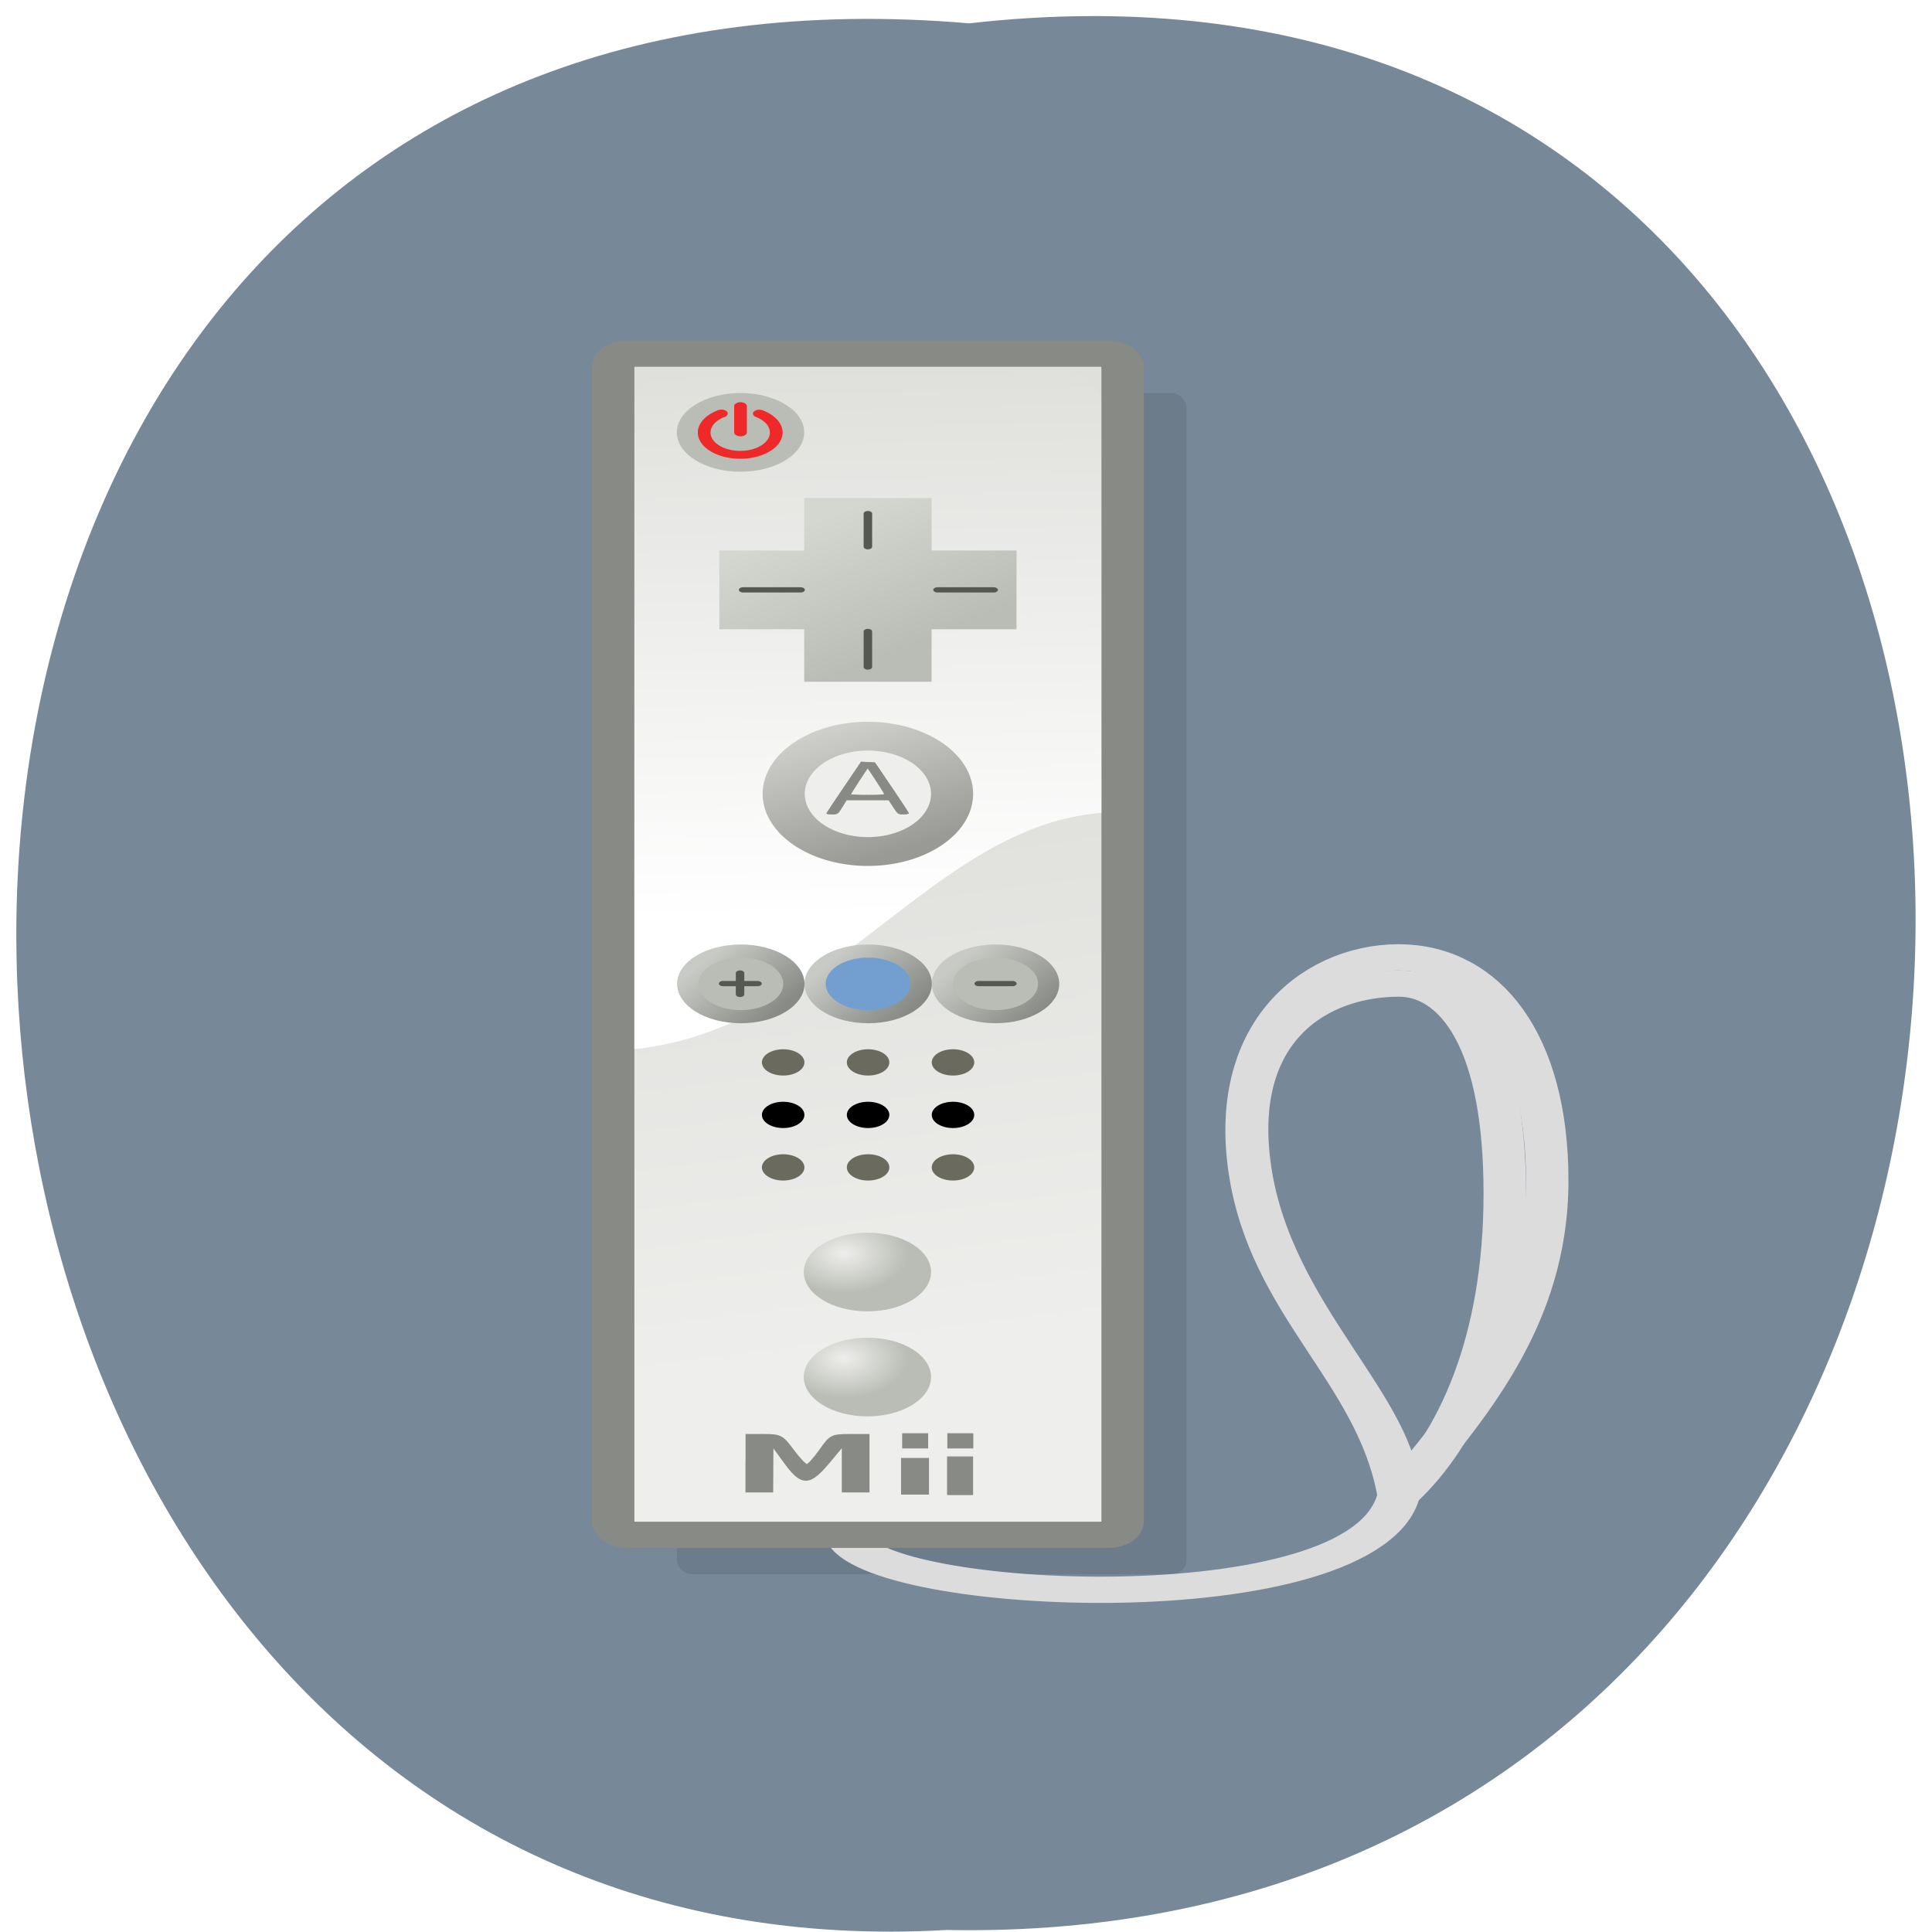 <svg xmlns="http://www.w3.org/2000/svg" xmlns:xlink="http://www.w3.org/1999/xlink" viewBox="0 0 256 256"><defs><path d="m 245.46 129.52 l -97.89 -96.9 c -5.556 -5.502 -16.222 -11.873 -23.7 -14.16 l -39.518 -12.08 c -7.479 -2.286 -18.1 0.391 -23.599 5.948 l -13.441 13.578 c -5.5 5.559 -14.502 14.653 -20 20.21 l -13.44 13.579 c -5.5 5.558 -8.07 16.206 -5.706 23.658 l 12.483 39.39 c 2.363 7.456 8.843 18.06 14.399 23.556 l 97.89 96.9 c 5.558 5.502 14.605 5.455 20.1 -0.101 l 36.26 -36.63 c 5.504 -5.559 14.503 -14.651 20 -20.21 l 36.26 -36.629 c 5.502 -5.56 5.455 -14.606 -0.101 -20.11 z m -178.09 -50.74 c -7.198 0 -13.03 -5.835 -13.03 -13.03 0 -7.197 5.835 -13.03 13.03 -13.03 7.197 0 13.03 5.835 13.03 13.03 -0.001 7.198 -5.836 13.03 -13.03 13.03 z" id="0"/><use id="1" xlink:href="#0"/><path id="2" d="m 20.5 20.75 c 0 0.414 -0.336 0.75 -0.75 0.75 c -0.414 0 -0.75 -0.336 -0.75 -0.75 0 -0.414 0.336 -0.75 0.75 -0.75 c 0.414 0 0.75 0.336 0.75 0.75 z"/><path id="3" d="m 28.5 18.75 c 0 1.519 -1.231 2.75 -2.75 2.75 c -1.519 0 -2.75 -1.231 -2.75 -2.75 0 -1.519 1.231 -2.75 2.75 -2.75 c 1.519 0 2.75 1.231 2.75 2.75 z"/><clipPath clip-path="url(#4)"><use xlink:href="#1"/></clipPath><clipPath id="4"><use xlink:href="#0"/></clipPath><clipPath clip-path="url(#4)"><use xlink:href="#1"/></clipPath><filter id="5"><feGaussianBlur stdDeviation="0.14"/></filter><linearGradient y2="15.868" x2="24.05" y1="21.563" x1="26.549" gradientUnits="userSpaceOnUse" id="B"><stop stop-color="#999a96"/><stop offset="1" stop-color="#cecfca"/></linearGradient><linearGradient id="D"><stop stop-color="#c8cac5"/><stop offset="1" stop-color="#888a85"/></linearGradient><linearGradient y2="21.65" x2="20.12" y1="20.75" x1="18.85" gradientUnits="userSpaceOnUse" id="A" xlink:href="#D"/><linearGradient y2="21.735" x2="20.15" y1="20.75" x1="18.85" gradientUnits="userSpaceOnUse" id="C" xlink:href="#D"/><linearGradient y2="7.252" x2="22.739" y1="11.546" x1="25.605" gradientUnits="userSpaceOnUse" id="8"><stop stop-color="#babdb6"/><stop offset="1" stop-color="#d3d7cf"/></linearGradient><linearGradient y2="17" x2="21.359" y1="38.429" x1="25.857" gradientUnits="userSpaceOnUse" id="7"><stop stop-color="#eeeeec"/><stop offset="1" stop-color="#dfdfdc"/></linearGradient><linearGradient y2="21.65" x2="20.07" y1="20.75" x1="18.85" gradientUnits="userSpaceOnUse" id="6" xlink:href="#D"/><linearGradient y2="1" x2="25.07" y1="21.929" x1="25.714" gradientUnits="userSpaceOnUse" id="9"><stop stop-color="#fff"/><stop offset="1" stop-color="#fff" stop-opacity="0"/></linearGradient><radialGradient r="2.75" cy="17.454" cx="24.731" gradientUnits="userSpaceOnUse" id="E"><stop stop-color="#eeeeec"/><stop offset="1" stop-color="#babdb6"/></radialGradient></defs><g color="#000" fill="#789"><path d="m 128.42 795.13 c 168.87 -19.553 166.53 260.33 -3.01 257.01 -157.67 9.224 -171.9 -272.26 3.01 -257.01 z" transform="matrix(1 0 0 0.983 0 -778.52)"/></g><g transform="matrix(5.626 0 0 3.478 5.294 45.12)"><rect transform="matrix(1.091 0 0 1 1.911 1)" width="11" height="45" x="12" y="1" ry="0.527" rx="0.326" opacity="0.3" filter="url(#5)" fill-rule="evenodd"/><g transform="translate(3)" stroke="#dcdcdc" fill="none"><path d="m 29 44 c -0.805 4.945 -12.386 4.1 -13 1.571"/><g stroke-linejoin="round" stroke-linecap="round"><path d="m 31.5 32.5 c 0 5.5 -1.071 9.334 -2.5 11.5 0 -3.5 -3 -7 -3.5 -12.5 -0.498 -5.478 1.805 -7 3.5 -7 1.5 0 2.5 2.5 2.5 8 z"/><path d="m 32.5 32 c 0 5.5 -2 9 -3.5 12 c -0.5 -4.5 -3 -7 -3.5 -12.269 -0.52 -5.476 1.568 -8.231 3.5 -8.231 c 1.932 0 3.5 3 3.5 8.5 z"/></g></g><g transform="translate(-5)"><g fill-rule="evenodd"><rect width="12" height="45" x="18.5" y="0.5" ry="0.527" rx="0.326" fill="url(#7)" stroke="#888a85" stroke-linejoin="round" stroke-linecap="round" stroke-miterlimit="6.3"/><path d="m 20.389 1 h 8.222 c 0.77 0 1.389 0.62 1.389 1.389 v 15.609 c -4 0.502 -6.419 8.236 -11 9 v -24.611 c 0 -0.77 0.62 -1.389 1.389 -1.389 z" fill="url(#9)"/><use transform="matrix(1.667 0 0 1.667 -11.417 -10.08)" fill="#babdb6" stroke="url(#6)" stroke-linejoin="round" stroke-linecap="round" stroke-width="0.3" stroke-miterlimit="6.5" xlink:href="#2"/><path d="m 23 6 h 3 v 2 h 2 v 3 h -2 v 2 h -3 v -2 h -2 v -3 h 2 v -2 z" fill="url(#8)"/></g><g stroke-linecap="round"><g fill="none" stroke="#555753" stroke-width="0.2"><path d="m 26.14 9.5 h 1.322"/><path d="m 21.561 9.5 h 1.354"/><path d="m 24.5 12.439 v -1.354"/><path d="m 24.5 7.856 v -1.261"/><path d="m 21.489 24.912 v -0.814"/><path d="m 21.09 24.5 h 0.81"/></g><use transform="matrix(1.667 0 0 1.667 -5.417 -10.08)" fill="#babdb6" fill-rule="evenodd" stroke="url(#C)" stroke-linejoin="round" stroke-width="0.3" stroke-miterlimit="6.5" xlink:href="#2"/><path d="m 27.11 24.5 h 0.793" fill="none" stroke="#555753" stroke-width="0.2"/><use transform="matrix(1.667 0 0 1.667 -8.417 -10.08)" fill="#729fcf" fill-rule="evenodd" stroke="url(#A)" stroke-linejoin="round" stroke-width="0.3" stroke-miterlimit="6.5" xlink:href="#2"/></g><use transform="matrix(2 0 0 2 -18 -38)" fill="#babdb6" fill-rule="evenodd" xlink:href="#2"/><g fill="none" stroke="#ef2929" stroke-linecap="round"><path d="m 20.386 21.15 c -0.22 0.351 -0.682 0.458 -1.033 0.238 -0.351 -0.22 -0.458 -0.682 -0.238 -1.033 0.22 -0.351 0.682 -0.458 1.033 -0.238 0.098 0.061 0.181 0.145 0.242 0.244" transform="matrix(0 -1.133 1.133 0 -2.02 25.883)" stroke-linejoin="round" stroke-width="0.265" stroke-miterlimit="6.5"/><path d="m 21.5 2.5 v 1" stroke-width="0.3"/></g><g transform="translate(0 -1)"><path transform="matrix(0.721 0 0 0.799 5.934 3.29)" d="m 28.5 18.75 a 2.75 2.75 0 1 1 -5.5 0 2.75 2.75 0 1 1 5.5 0 z" fill="#eeeeec" fill-rule="evenodd" stroke="url(#B)" stroke-linejoin="round" stroke-linecap="round" stroke-width="1.375"/><path d="m 23.532 19.02 c 0 -0.013 0.183 -0.461 0.407 -0.994 l 0.407 -0.97 l 0.157 0.013 l 0.157 0.013 l 0.397 0.947 c 0.218 0.521 0.397 0.962 0.398 0.981 0.001 0.019 -0.054 0.034 -0.121 0.034 -0.119 0 -0.125 -0.008 -0.23 -0.27 l -0.108 -0.27 h -0.502 h -0.502 l -0.103 0.27 c -0.102 0.266 -0.105 0.27 -0.23 0.27 -0.07 0 -0.127 -0.011 -0.127 -0.024 z m 1.358 -0.756 c -0.017 -0.073 -0.383 -0.979 -0.395 -0.979 -0.013 0 -0.405 0.978 -0.405 1.01 0 0.015 0.183 0.027 0.407 0.027 0.323 0 0.404 -0.012 0.393 -0.059 z" fill="#888a85" stroke="#888a85" stroke-width="0.023"/></g><g fill-rule="evenodd"><g fill="url(#E)"><use transform="matrix(0.545 0 0 0.545 10.455 25.27)" xlink:href="#3"/><use transform="matrix(0.545 0 0 0.545 10.455 29.27)" xlink:href="#3"/></g><use transform="matrix(0.182 0 0 0.182 17.818 26.09)" xlink:href="#3"/><use transform="matrix(0.182 0 0 0.182 19.818 26.09)" xlink:href="#3"/><use transform="matrix(0.182 0 0 0.182 21.818 26.09)" xlink:href="#3"/><g fill="#6a6a5f"><use transform="matrix(0.182 0 0 0.182 21.818 24.09)" xlink:href="#3"/><use transform="matrix(0.182 0 0 0.182 19.818 24.09)" xlink:href="#3"/><use transform="matrix(0.182 0 0 0.182 17.818 24.09)" xlink:href="#3"/><use transform="matrix(0.182 0 0 0.182 17.818 28.09)" xlink:href="#3"/><use transform="matrix(0.182 0 0 0.182 19.818 28.09)" xlink:href="#3"/><use transform="matrix(0.182 0 0 0.182 21.818 28.09)" xlink:href="#3"/></g></g><g fill="#888a85" stroke="#888a85"><path d="m 21.652 42.773 v -1.079 h 0.403 c 0.377 0 0.42 0.037 0.667 0.576 0.145 0.317 0.299 0.576 0.34 0.576 0.042 0 0.189 -0.259 0.326 -0.576 0.24 -0.551 0.269 -0.576 0.684 -0.576 h 0.433 v 1.079 v 1.079 h -0.293 h -0.293 v -0.894 v -0.894 l -0.35 0.678 c -0.458 0.887 -0.618 0.886 -1.019 -0.004 l -0.308 -0.685 l -0.003 0.9 l -0.003 0.9 h -0.293 h -0.293 v -1.079 z" stroke-width="0.067"/><path d="m 25.304 43.27 v -0.675 h 0.306 h 0.306 v 0.675 v 0.675 h -0.306 h -0.306 v -0.675 z" stroke-width="0.046"/><g stroke-width="0.036"><path d="m 25.325 41.92 v -0.272 h 0.288 h 0.288 v 0.272 v 0.272 h -0.288 h -0.288 v -0.272 z"/><path d="m 26.389 41.92 v -0.272 h 0.288 h 0.288 v 0.272 v 0.272 h -0.288 h -0.288 v -0.272 z"/></g><path d="m 26.379 43.25 v -0.721 h 0.292 h 0.292 v 0.721 v 0.721 h -0.292 h -0.292 v -0.721 z" stroke-width="0.029"/></g></g></g></svg>